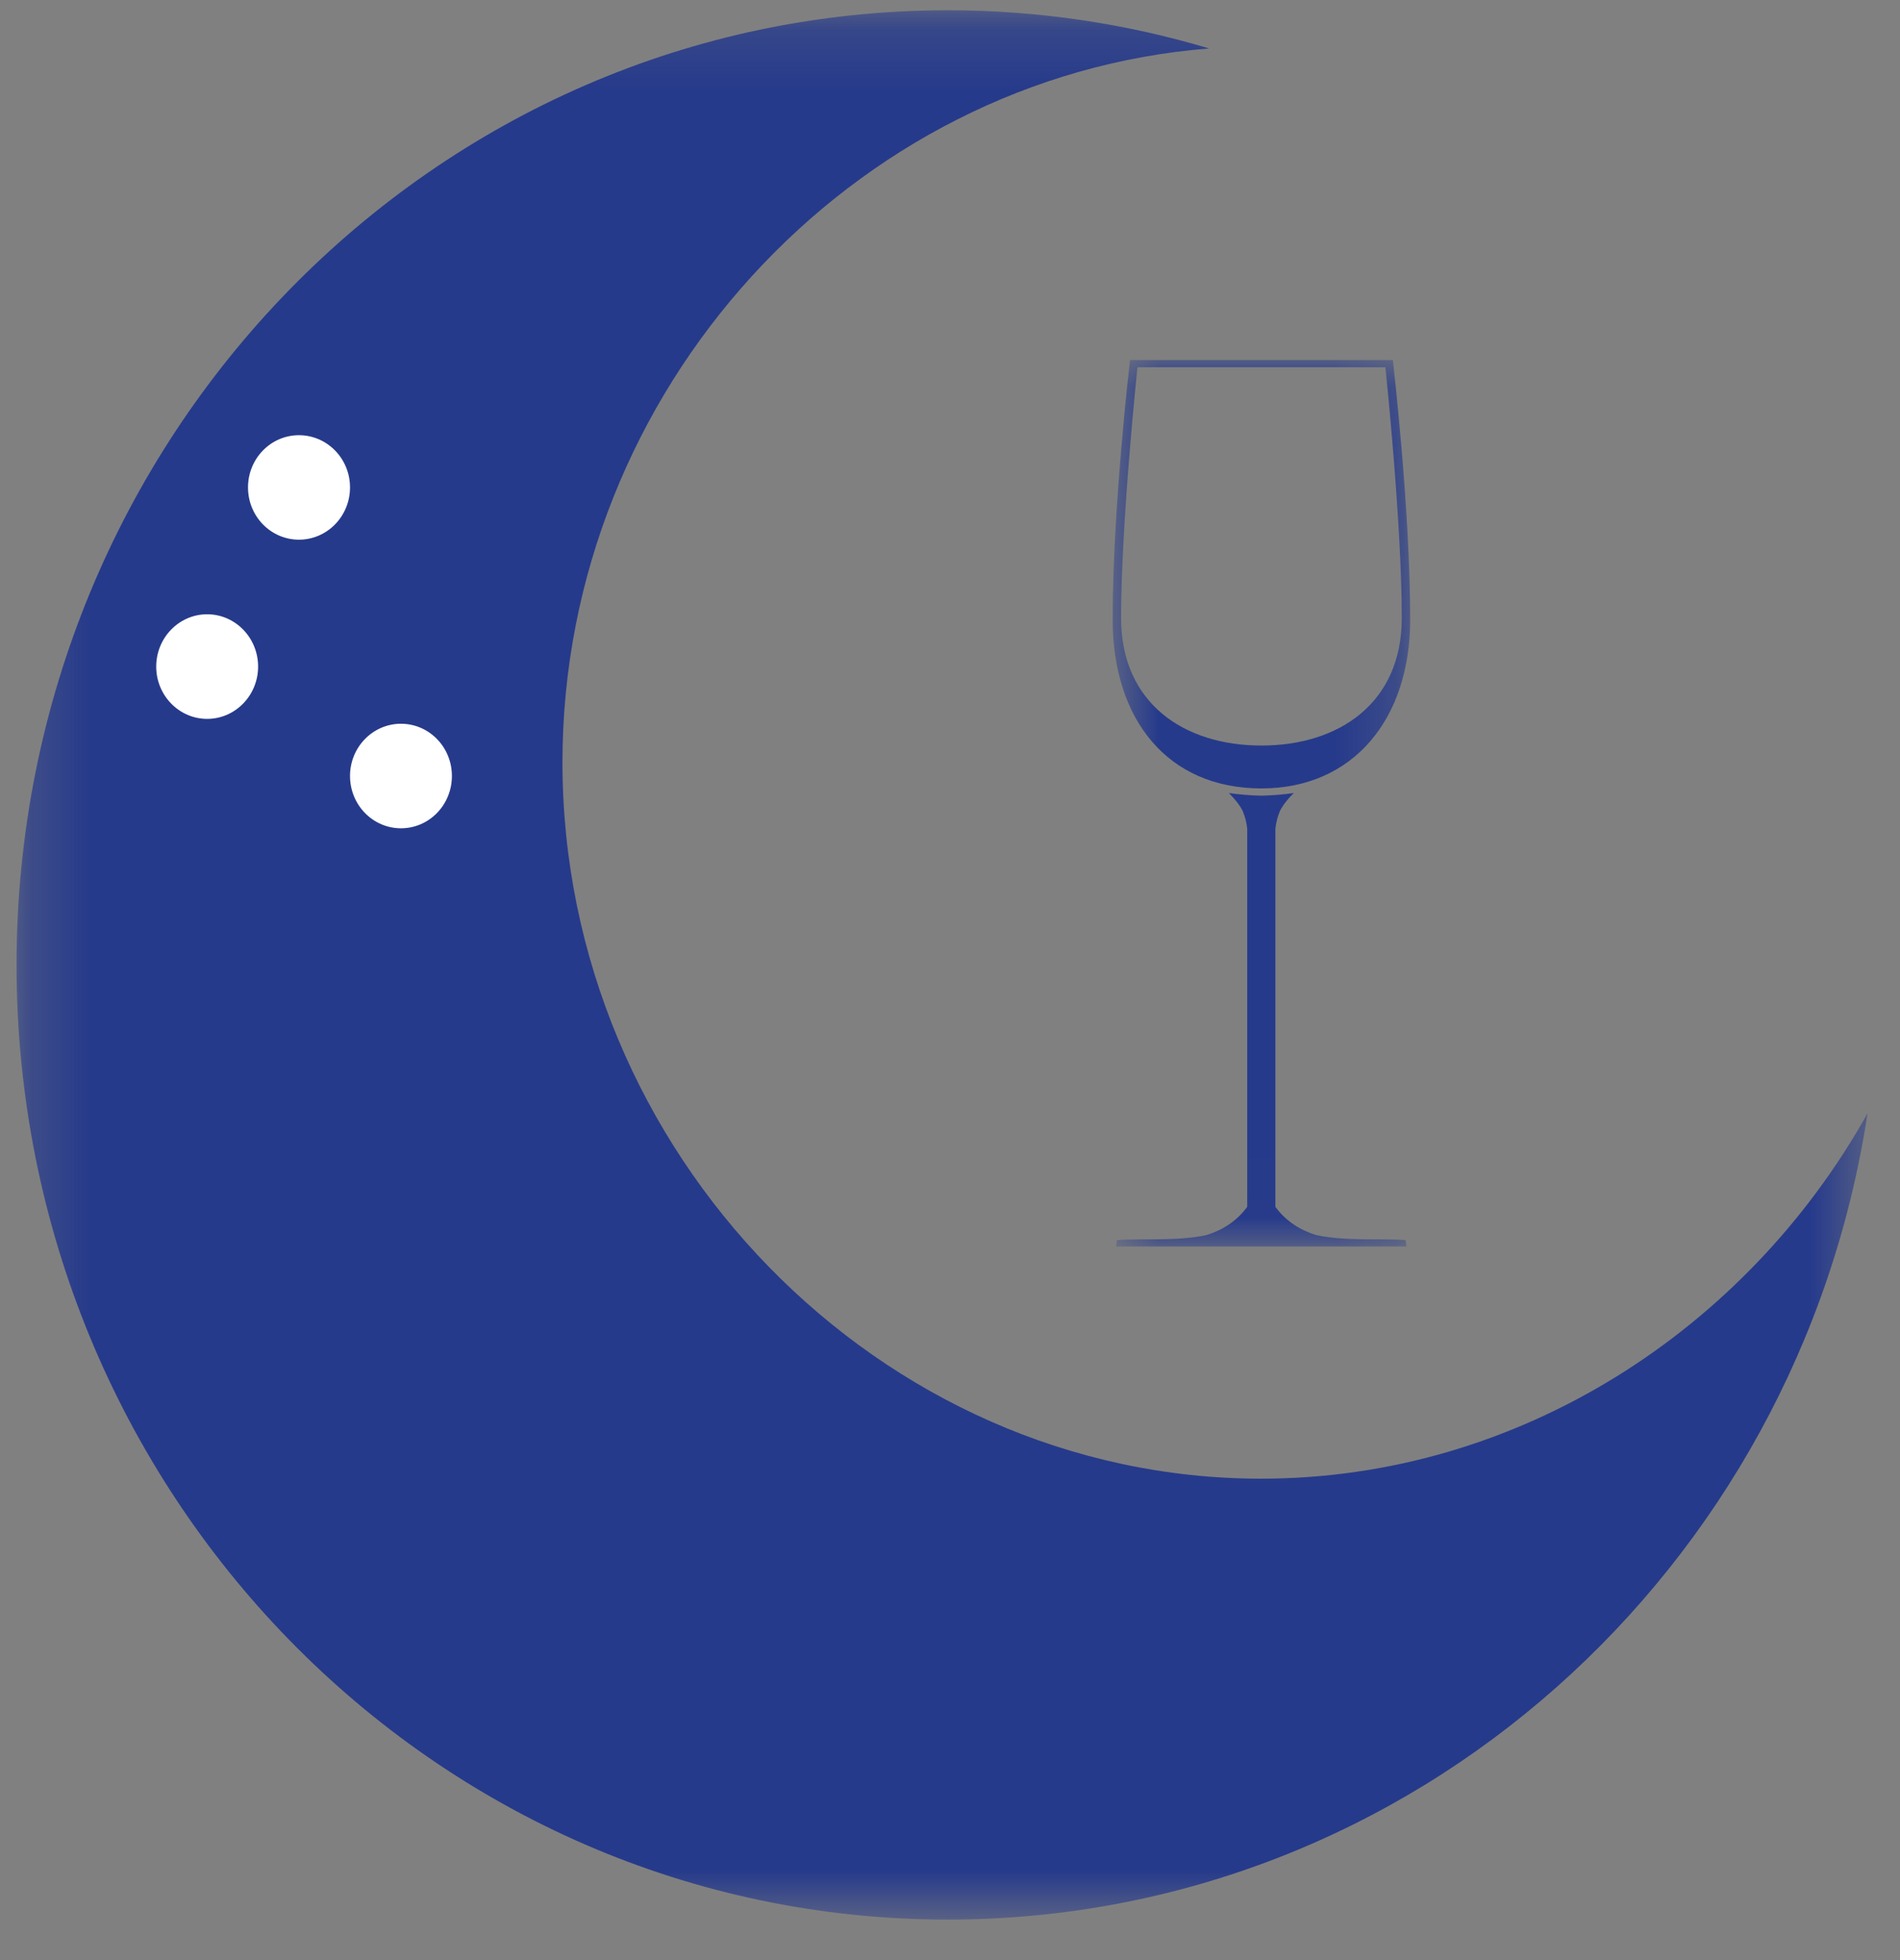 <svg width="32" height="33" viewBox="0 0 32 33" fill="none" xmlns="http://www.w3.org/2000/svg">
<rect x="0" y="0" width="32" height="33" fill="#808080" stroke="none"/>
<mask id="mask0_507_40" style="mask-type:alpha" maskUnits="userSpaceOnUse" x="0" y="0" width="32" height="33">
<path d="M0.263 0.174H31.477V32.317H0.263V0.174Z" fill="white"/>
</mask>
<g mask="url(#mask0_507_40)">
<path d="M21.239 24.895C14.825 24.895 9.473 19.409 9.473 12.835C9.473 6.564 14.346 1.287 20.364 0.816C18.966 0.398 17.49 0.173 15.962 0.173C7.3 0.173 0.279 7.369 0.279 16.245C0.279 25.122 7.3 32.318 15.962 32.318C23.792 32.318 30.282 26.434 31.453 18.745C29.413 22.392 25.569 24.895 21.239 24.895Z" fill="#263A8B"/>
</g>
<path d="M4.347 11.223C4.347 11.707 3.963 12.103 3.489 12.103C3.015 12.103 2.631 11.707 2.631 11.223C2.631 10.737 3.015 10.342 3.489 10.342C3.963 10.342 4.347 10.737 4.347 11.223Z" fill="white"/>
<path d="M5.895 8.206C5.895 8.693 5.509 9.086 5.035 9.086C4.561 9.086 4.177 8.693 4.177 8.206C4.177 7.72 4.561 7.327 5.035 7.327C5.509 7.327 5.895 7.72 5.895 8.206Z" fill="white"/>
<path d="M7.611 13.064C7.611 13.551 7.228 13.945 6.753 13.945C6.279 13.945 5.895 13.551 5.895 13.064C5.895 12.579 6.279 12.185 6.753 12.185C7.228 12.185 7.611 12.579 7.611 13.064Z" fill="white"/>
<mask id="mask1_507_40" style="mask-type:alpha" maskUnits="userSpaceOnUse" x="18" y="6" width="6" height="15">
<path d="M18.727 6.062H23.764V20.985H18.727V6.062Z" fill="white"/>
</mask>
<g mask="url(#mask1_507_40)">
<path fill-rule="evenodd" clip-rule="evenodd" d="M19.032 6.062C19.032 6.062 18.74 8.545 18.74 10.432C18.74 12.107 19.66 13.274 21.245 13.274C22.79 13.274 23.75 12.107 23.75 10.432C23.75 8.545 23.458 6.062 23.458 6.062H19.032ZM19.157 6.183H23.333C23.333 6.183 23.609 8.791 23.609 10.405C23.609 11.838 22.55 12.552 21.245 12.552C19.94 12.552 18.881 11.838 18.881 10.405C18.881 8.79 19.157 6.183 19.157 6.183ZM20.697 13.352C20.792 13.447 20.874 13.544 20.931 13.656C20.932 13.659 20.933 13.663 20.934 13.666C20.971 13.754 20.994 13.849 21.006 13.95V20.318C20.822 20.568 20.583 20.712 20.318 20.794C19.812 20.903 19.169 20.845 18.812 20.879H18.811L18.799 20.986H23.687L23.675 20.879H23.674C23.317 20.845 22.674 20.903 22.168 20.794C21.903 20.712 21.664 20.568 21.48 20.318V13.95C21.492 13.849 21.515 13.754 21.552 13.666C21.553 13.663 21.554 13.659 21.555 13.656C21.612 13.544 21.694 13.447 21.789 13.352C21.608 13.376 21.426 13.393 21.244 13.396H21.242C21.06 13.393 20.878 13.376 20.697 13.352Z" fill="#263A8B"/>
</g>
</svg>
